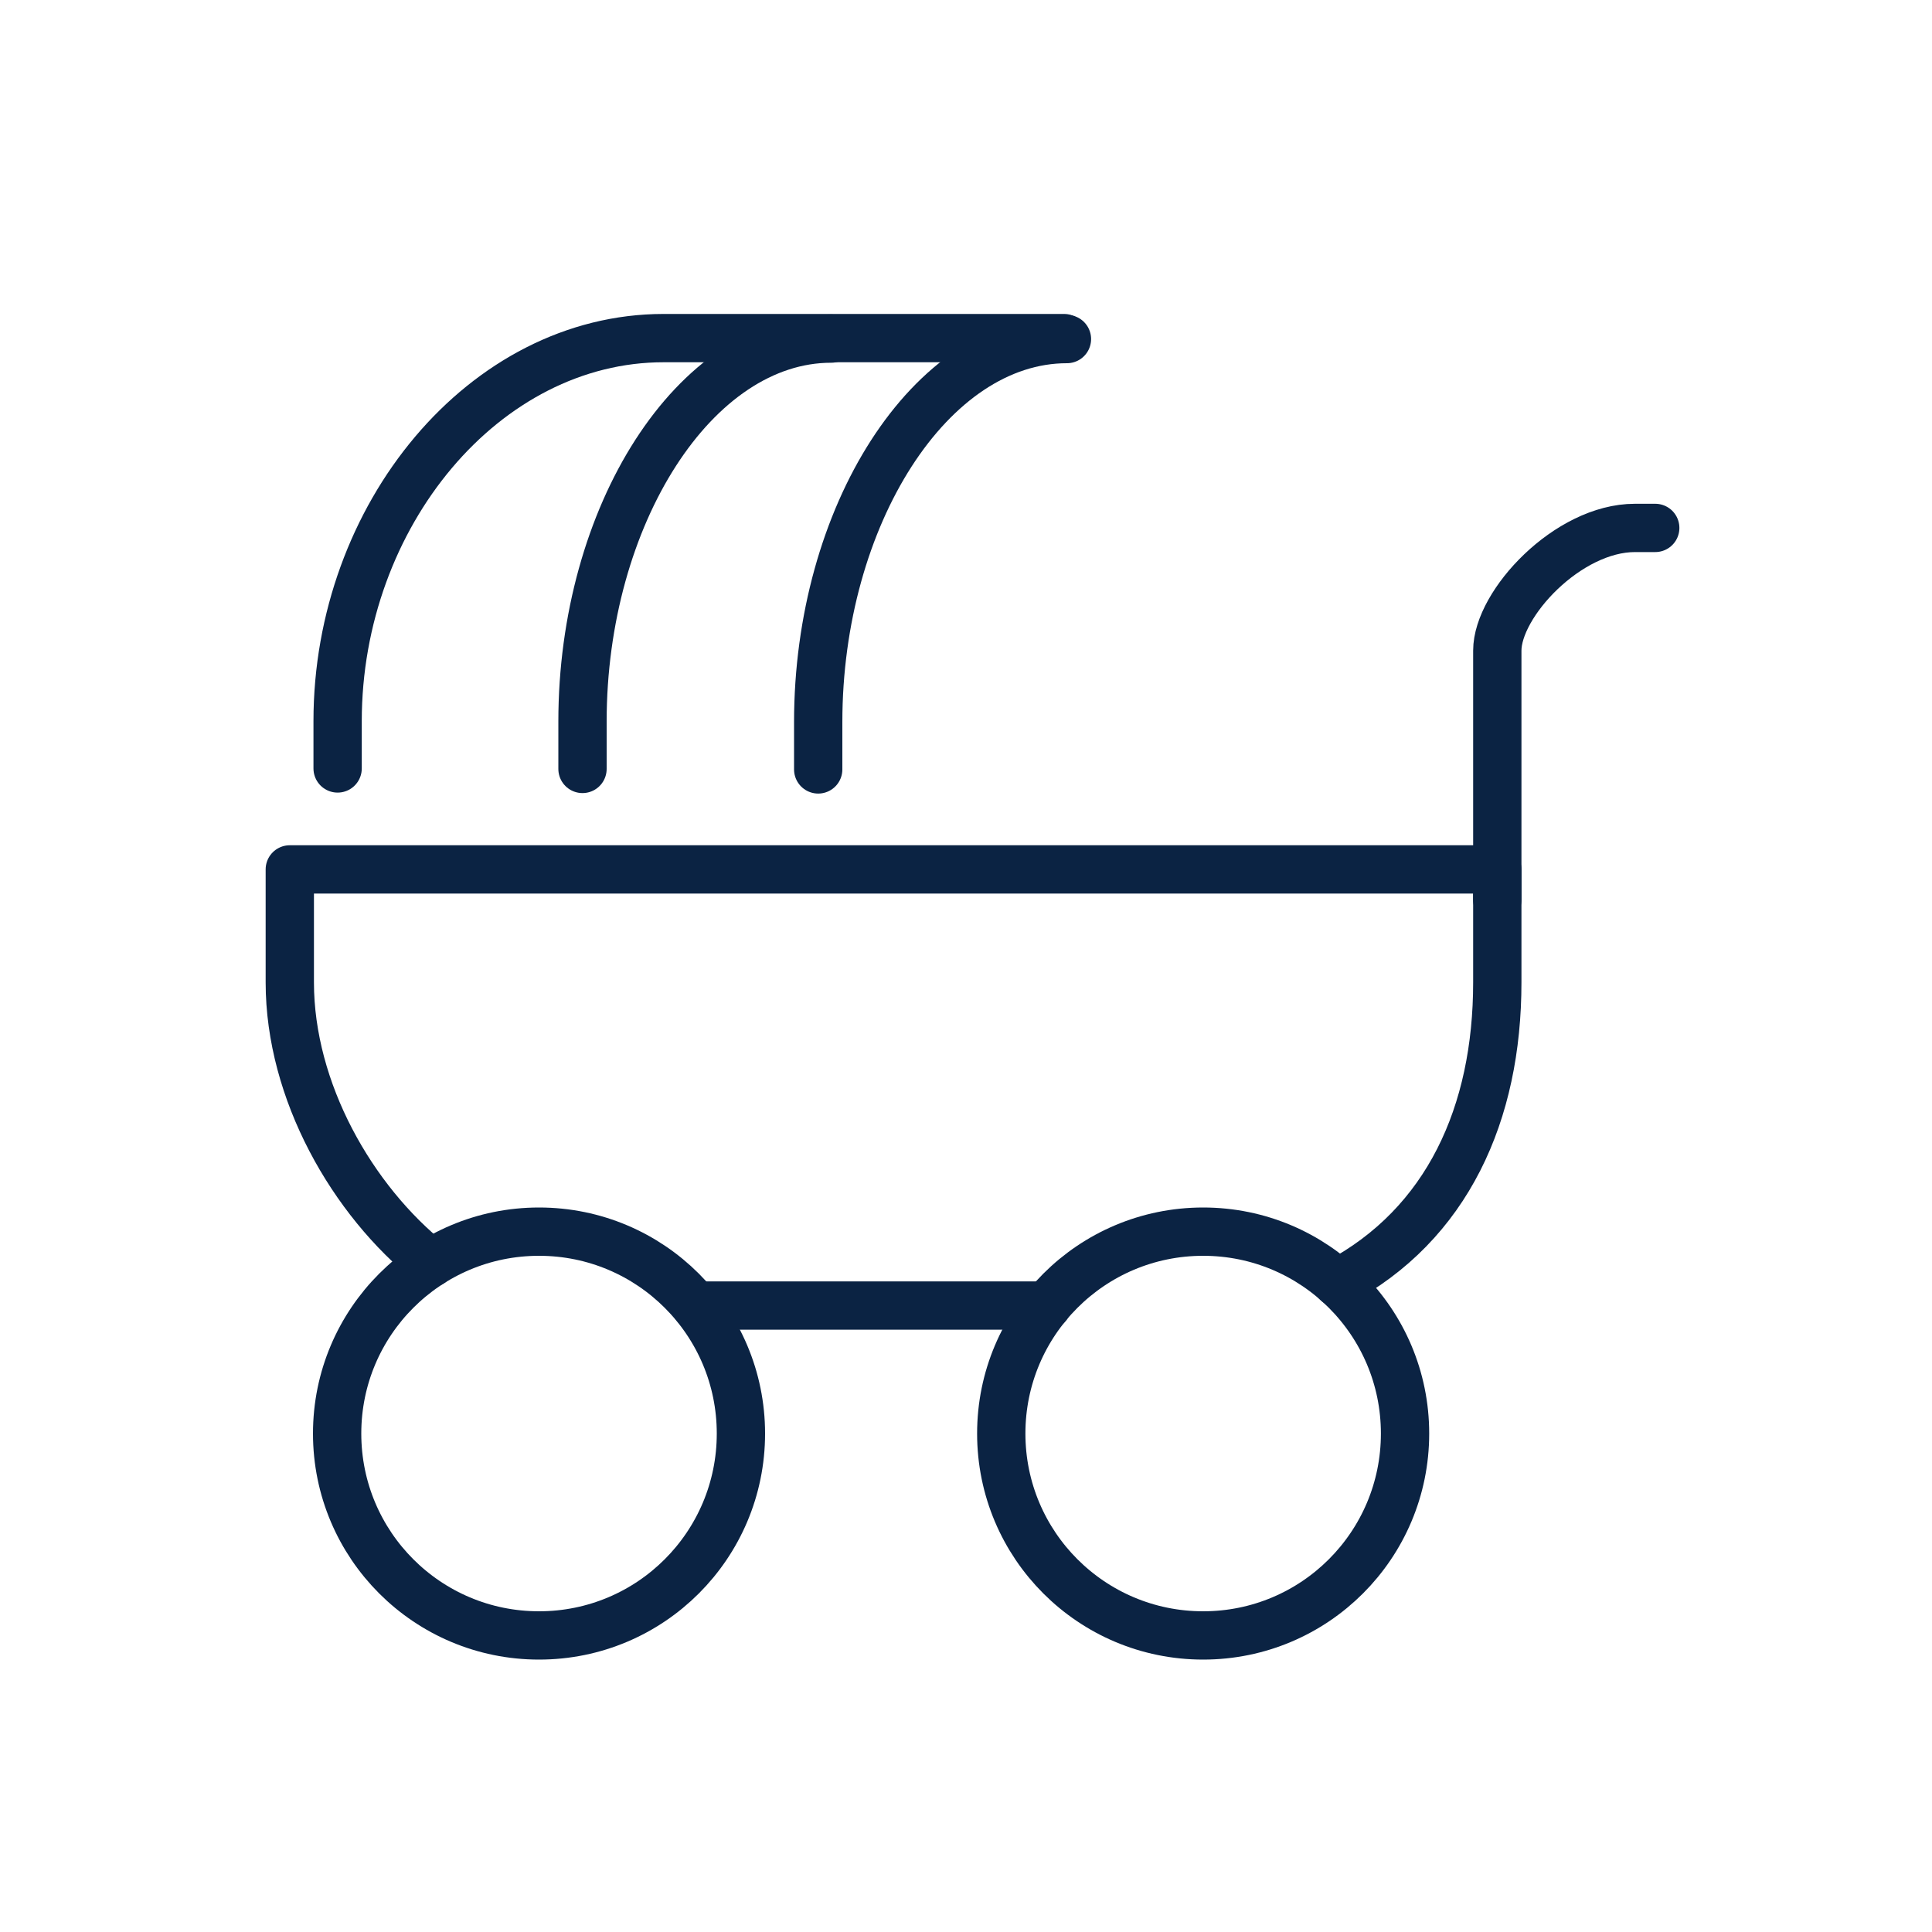 <svg width="40" height="40" viewBox="0 0 40 40" fill="none" xmlns="http://www.w3.org/2000/svg">
<path d="M31 18.63V13.47C31 12.5 32.46 10.93 33.85 10.93H34.27" stroke="#0B2343" stroke-miterlimit="10" stroke-linecap="round" stroke-linejoin="round"/>
<path d="M21.68 27.03H14.4" stroke="#0B2343" stroke-miterlimit="10" stroke-linecap="round" stroke-linejoin="round"/>
<path d="M8.92 26.15C7.29 24.85 6 22.59 6 20.34V18H31V20.34C31 23.05 29.97 25.35 27.69 26.56" stroke="#0B2343" stroke-miterlimit="10" stroke-linecap="round" stroke-linejoin="round"/>
<path d="M22.03 7H13.74C10.03 7 6.99 10.67 6.99 14.93V15.91" stroke="#0B2343" stroke-miterlimit="10" stroke-linecap="round" stroke-linejoin="round"/>
<path d="M15.34 29.68C15.34 31.99 13.47 33.86 11.16 33.86C8.85 33.86 6.98 31.99 6.98 29.68C6.98 27.37 8.85 25.5 11.16 25.5C13.47 25.5 15.34 27.37 15.34 29.68Z" stroke="#0B2343" stroke-miterlimit="10" stroke-linecap="round" stroke-linejoin="round"/>
<path d="M29.09 29.68C29.09 31.99 27.22 33.86 24.91 33.86C22.6 33.86 20.73 31.99 20.73 29.68C20.73 27.37 22.6 25.5 24.91 25.5C27.22 25.5 29.09 27.37 29.09 29.68Z" stroke="#0B2343" stroke-miterlimit="10" stroke-linecap="round" stroke-linejoin="round"/>
<path d="M17.21 7.01C14.38 7.01 12.06 10.68 12.06 14.94V15.92" stroke="#0B2343" stroke-miterlimit="10" stroke-linecap="round" stroke-linejoin="round"/>
<path d="M16.94 15.93V14.95C16.94 10.69 19.26 7.02 22.09 7.02" stroke="#0B2343" stroke-miterlimit="10" stroke-linecap="round" stroke-linejoin="round"/>
</svg>
